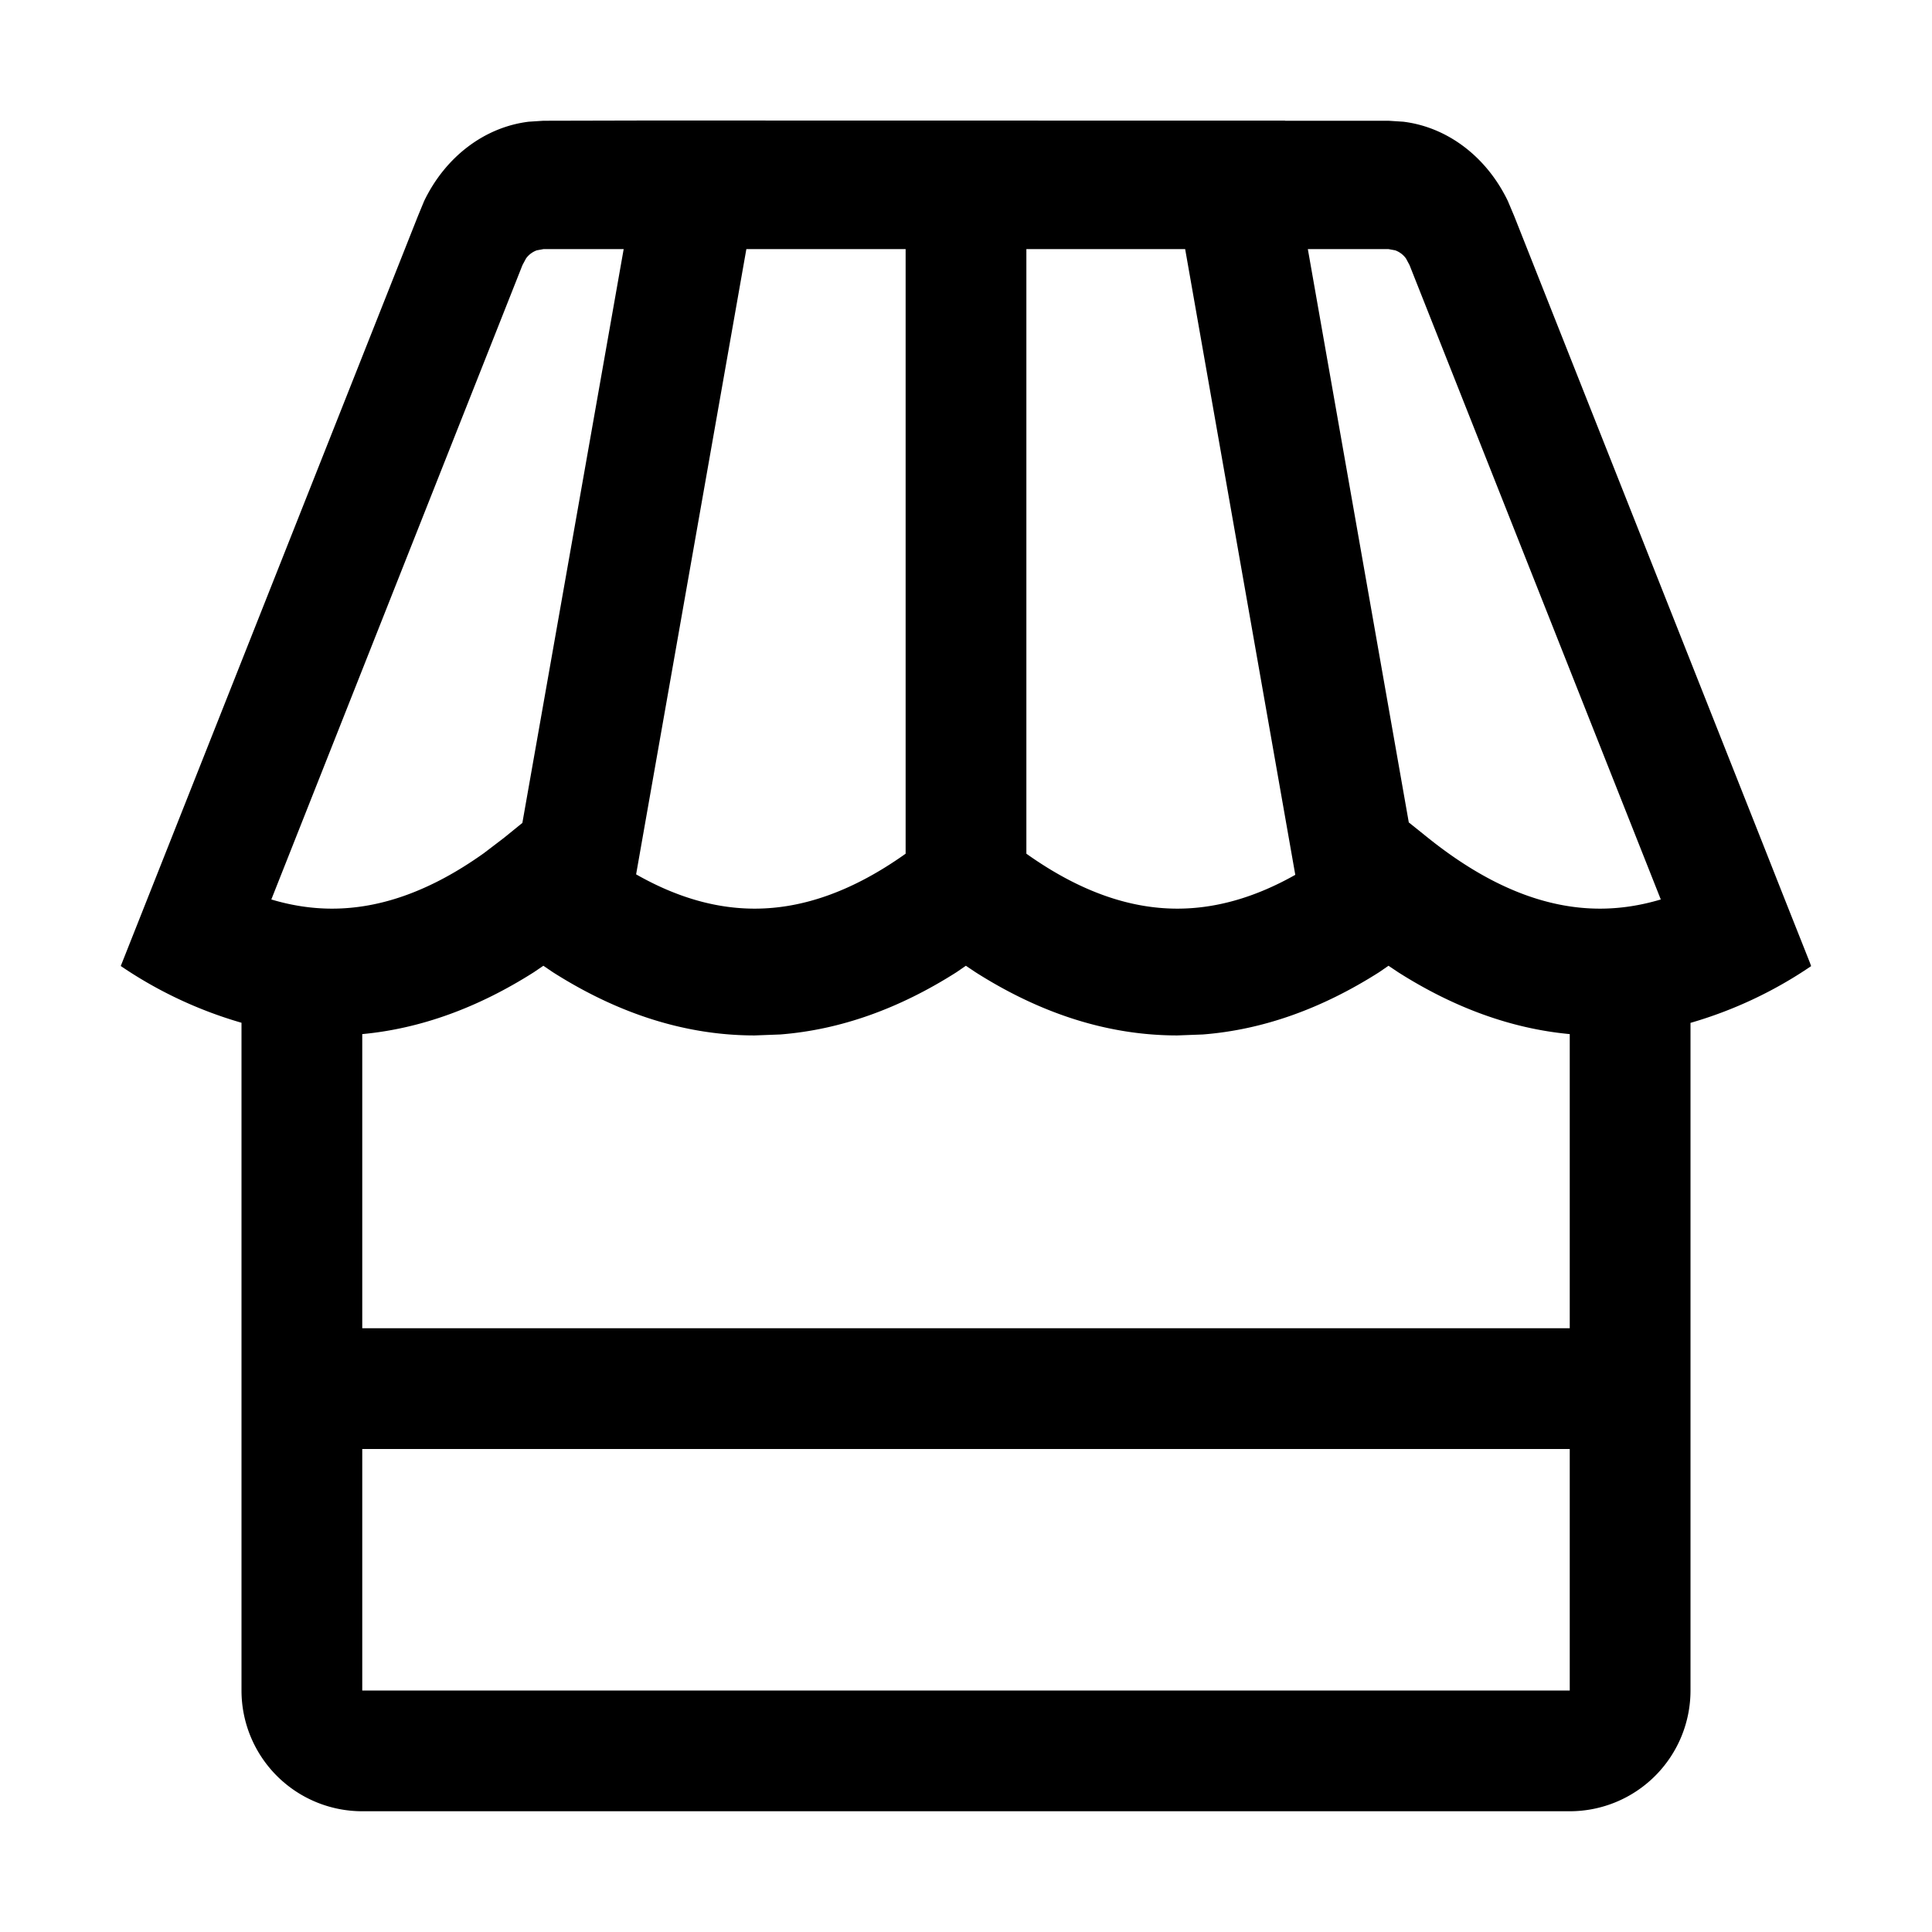 <svg width="16" height="16" xmlns="http://www.w3.org/2000/svg"><g fill-rule="nonzero" fill="none"><path d="M0 0h16v16H0z"/><path d="M10.643 1h.856l.123.008c.366.045.69.291.866.658l.053.126 2.06 5.201.165.418.223.562.01.028a3.499 3.499 0 01-.999.47V14a1 1 0 01-1 1H3a1 1 0 01-1-1V8.47A3.5 3.5 0 011 8l.01-.025 2.45-6.183.052-.126c.176-.367.5-.613.866-.658L4.5 1l.852-.002 5.29.001zM13 12H3v2h10v-2zm-1.501-4.002l-.077.053c-.476.303-.963.477-1.46.516l-.212.008c-.57 0-1.128-.178-1.672-.524l-.079-.053-.077.053c-.476.303-.963.477-1.46.516l-.212.008c-.57 0-1.128-.178-1.672-.524L4.5 7.998l-.078.053c-.464.295-.94.468-1.422.513V11h10V8.564c-.483-.045-.958-.218-1.422-.513l-.079-.053zm-.668-5.935l.836 4.748.161.129c.496.397.967.585 1.422.585.166 0 .333-.025.504-.076l-2.081-5.254-.029-.054a.188.188 0 00-.09-.068l-.055-.01h-.668zm-5.666 0h-.664l-.055.01a.188.188 0 00-.09.068l-.029.054-2.08 5.254c.17.051.338.076.503.076.405 0 .822-.149 1.258-.46l.164-.125.154-.125.839-4.752zm2.335 0H6.181l-.913 5.178c.337.192.663.284.982.284.402 0 .817-.147 1.25-.455V2.063zm2.315 0H8.5V7.07c.433.308.848.455 1.25.455.317 0 .642-.091.977-.28l-.912-5.182z" fill="#000"/></g></svg>
